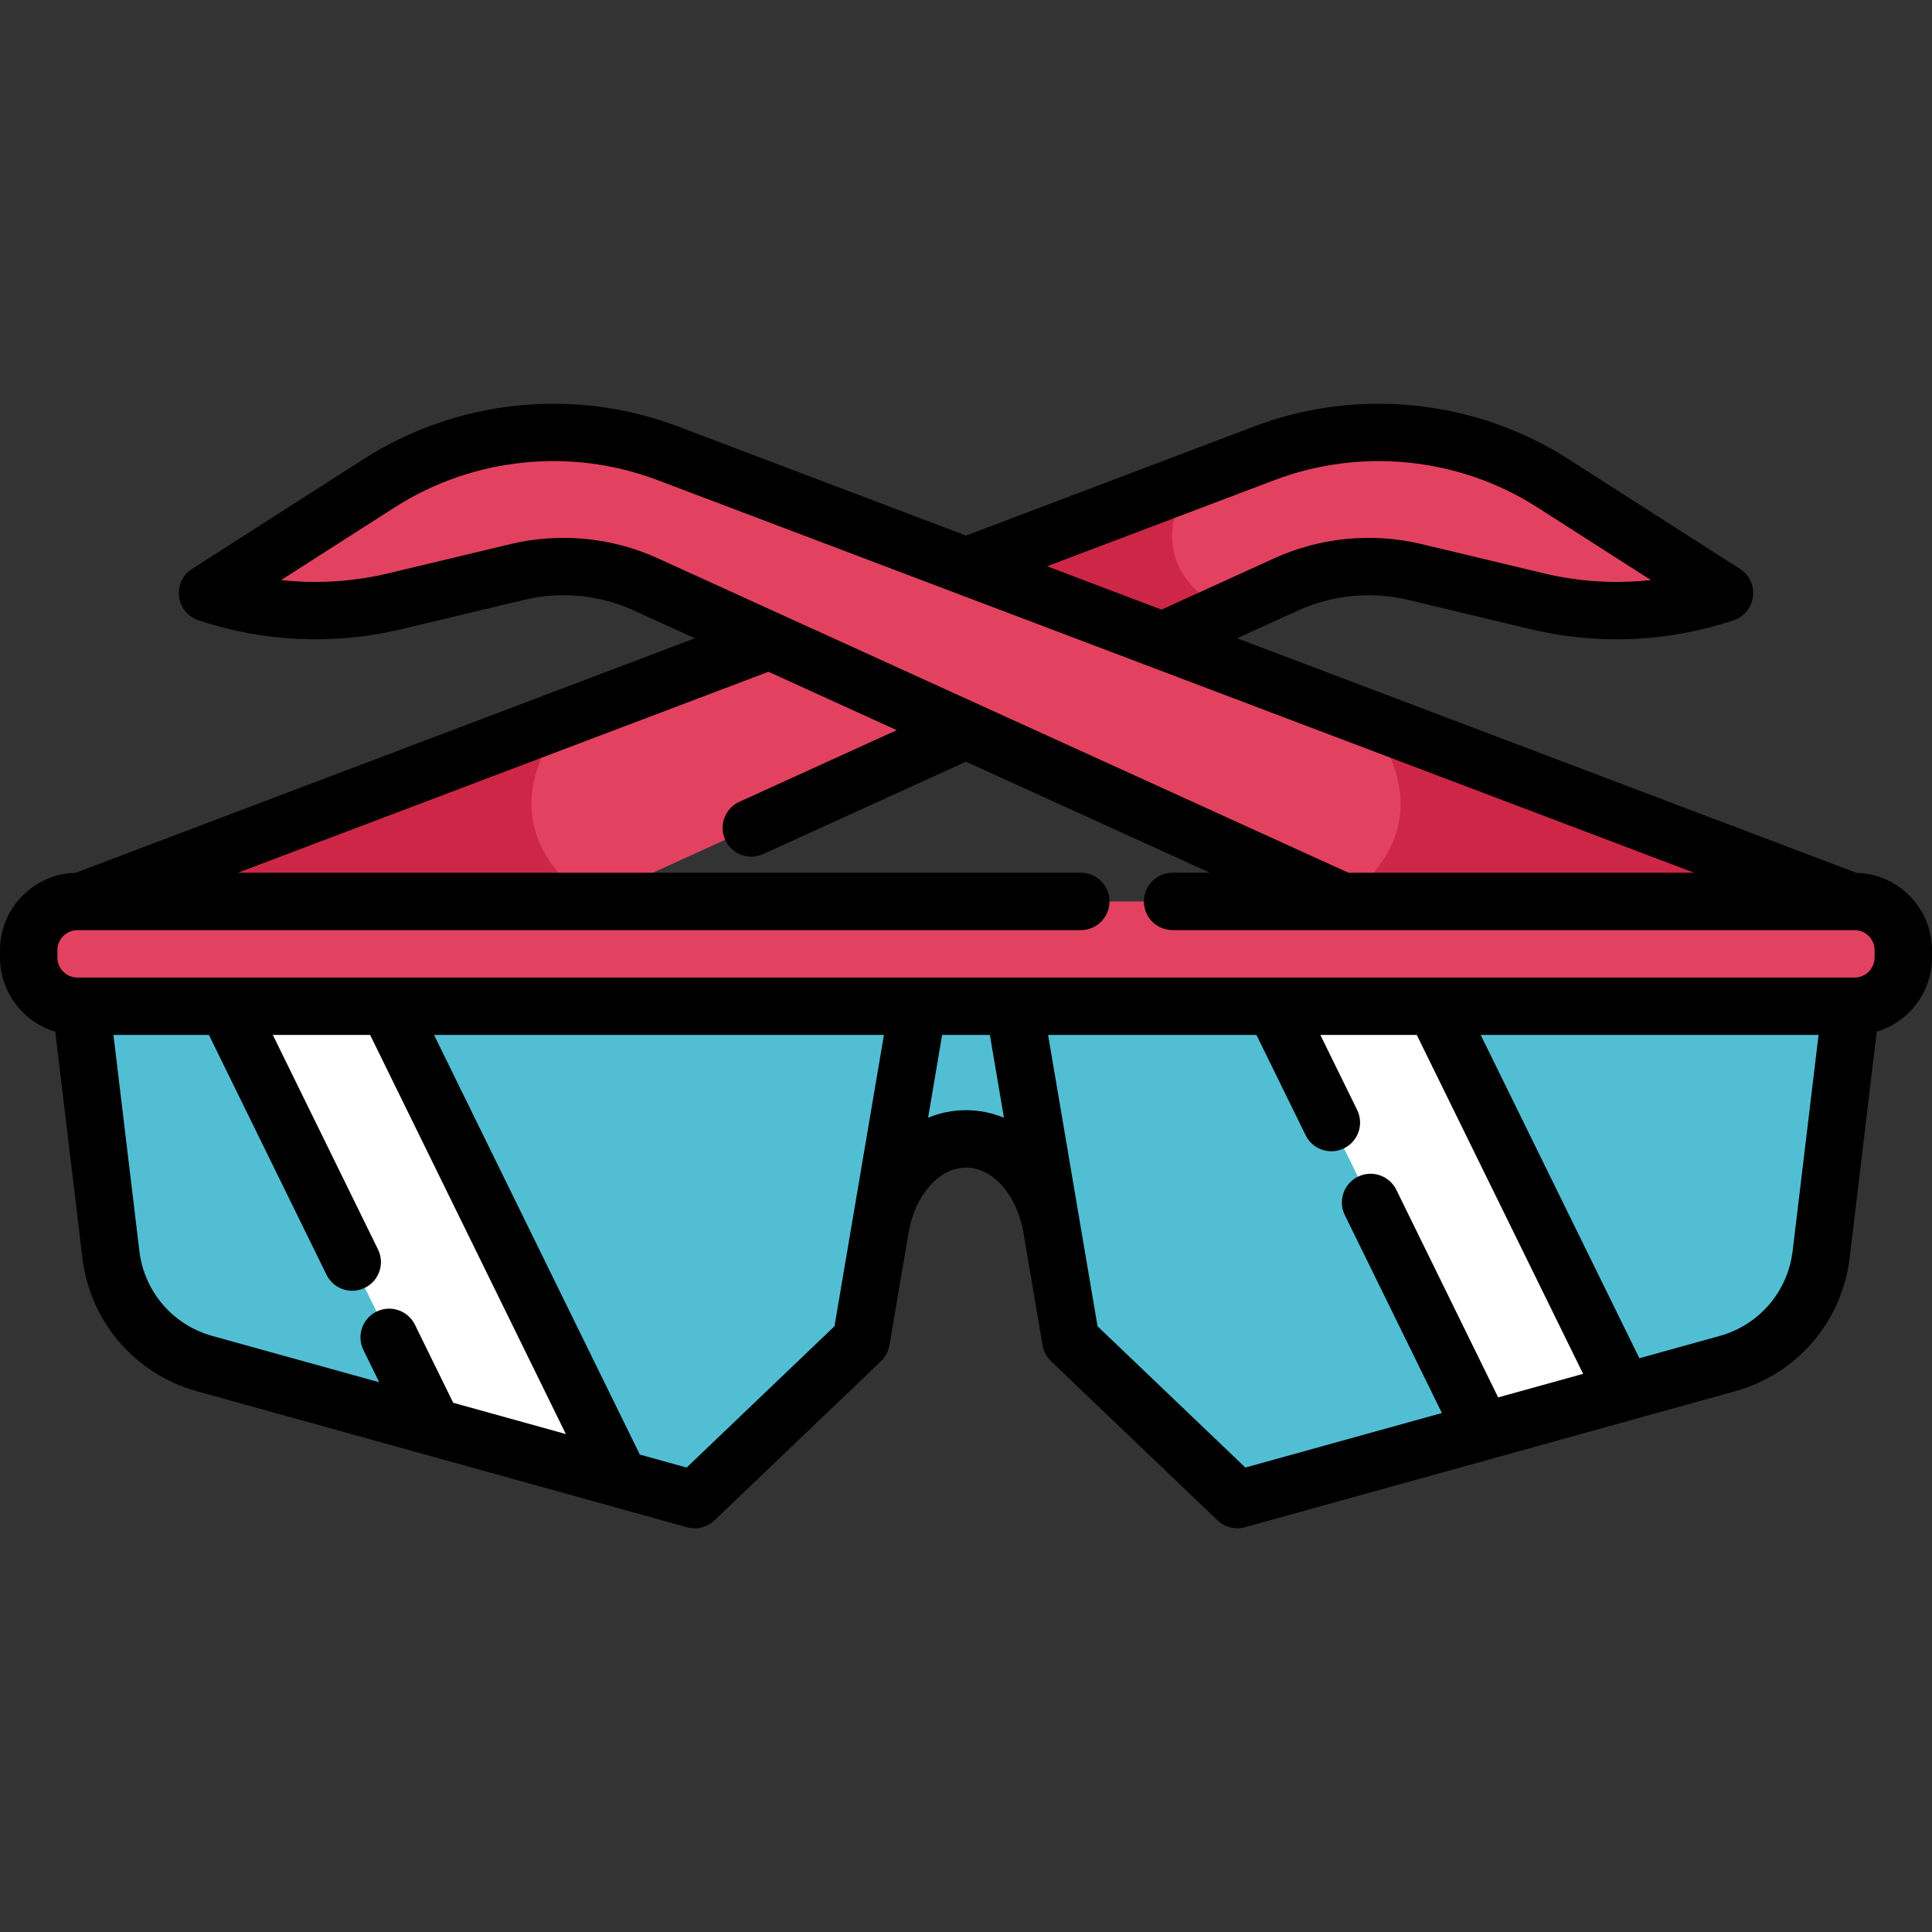 <?xml version="1.0" encoding="iso-8859-1"?>
<!-- Generator: Adobe Illustrator 19.0.0, SVG Export Plug-In . SVG Version: 6.00 Build 0)  -->
<svg xmlns="http://www.w3.org/2000/svg" xmlns:xlink="http://www.w3.org/1999/xlink" version="1.1" id="Layer_1" x="0px" y="0px" viewBox="0 0 512 512" style="enable-background:new 0 0 512 512;" xml:space="preserve">
<rect x="0" y="0" width="512" height="512" fill="#333333" stroke="none"/>
<path style="fill:#E24260;" d="M457.011,157.173c-9.267,3.092-18.929,4.643-28.611,4.643c-7.046,0-14.113-0.821-21.038-2.484  l-32.484-7.766c-11.376-2.717-23.339-1.561-33.985,3.285l-15.786,7.188l-43.738,19.912l-125.05,56.928H21.497l128.629-48.716h0.01  l79.527-30.122l85.6-32.423l19.872-7.523c25.265-9.571,53.583-6.631,76.344,7.939L457.011,157.173z"/>
<path style="fill:#CE2647;" d="M325.108,162.04l-43.738,19.912l-51.707-21.91l85.6-32.423  C315.263,127.619,299.924,149.012,325.108,162.04z"/>
<path style="fill:#E24260;" d="M490.506,238.886l-313.635-118.79c-25.271-9.572-53.582-6.628-76.343,7.94l-45.533,29.141l0,0  c16.021,5.34,33.218,6.089,49.643,2.162l32.487-7.769c11.377-2.72,23.336-1.565,33.982,3.281l184.578,84.035"/>
<path style="fill:#52BED3;" d="M490.506,266.667l-7.889,65.774c-1.654,13.788-11.468,25.212-24.849,28.924l-129.863,36.036  l-44.123-42.173l-5.062-29.827c-2.338-13.774-11.791-23.591-22.72-23.591l0,0c-10.927,0-20.382,9.816-22.72,23.591l-5.062,29.827  l-44.123,42.173L54.232,361.366c-13.381-3.713-23.195-15.137-24.849-28.924l-7.889-65.774"/>
<g>
	<path style="fill:#CE2647;" d="M156.32,238.881H21.497l128.629-48.716h0.01C150.136,190.164,125.57,216.525,156.32,238.881z"/>
	<path style="fill:#CE2647;" d="M355.683,238.881h134.823l-128.629-48.716h-0.01C361.867,190.164,386.433,216.525,355.683,238.881z"/>
</g>
<polyline style="fill:#FFFFFF;" points="114.781,378.172 60.11,266.671 102.829,266.671 164.234,391.888 "/>
<path style="fill:#E24260;" d="M491.47,266.667H20.531c-7.139,0-12.926-5.787-12.926-12.926v-1.929  c0-7.139,5.787-12.926,12.926-12.926h470.94c7.139,0,12.926,5.787,12.926,12.926v1.929  C504.396,260.879,498.609,266.667,491.47,266.667z"/>
<polyline style="fill:#FFFFFF;" points="380.198,266.667 430.401,368.96 392.976,379.345 337.709,266.667 "/>
<path d="M491.964,231.307l-164.117-62.16l16.189-7.372c9.063-4.124,19.386-5.124,29.063-2.817l32.493,7.771  c17.825,4.263,36.435,3.453,53.819-2.342c2.78-0.927,4.779-3.367,5.141-6.275c0.362-2.908-0.978-5.764-3.446-7.343l-45.533-29.145  c-24.674-15.785-55.758-19.014-83.144-8.637l-76.421,28.95l-76.445-28.954c-27.388-10.373-58.466-7.141-83.136,8.646l-45.533,29.14  c-2.468,1.58-3.808,4.436-3.446,7.343c0.361,2.908,2.361,5.348,5.141,6.275c17.384,5.795,35.993,6.605,53.816,2.343l32.487-7.768  c9.682-2.315,20.002-1.318,29.062,2.806l16.202,7.377l-164.111,62.16C8.951,231.566,0,240.655,0,251.812v1.929  c0,9.274,6.185,17.122,14.643,19.66l7.19,59.947c2.03,16.916,13.949,30.79,30.366,35.346l129.863,36.036  c2.58,0.717,5.35,0.021,7.288-1.83l44.123-42.173c1.183-1.13,1.969-2.612,2.243-4.225l5.072-29.88  c1.711-9.972,8.102-17.205,15.212-17.205c7.122,0,13.525,7.258,15.222,17.259l5.062,29.827c0.274,1.613,1.06,3.094,2.243,4.225  l44.123,42.173c1.434,1.371,3.322,2.107,5.255,2.107c0.678,0,1.362-0.091,2.033-0.277l129.863-36.036  c16.417-4.555,28.336-18.43,30.366-35.346l7.19-59.946c8.457-2.541,14.641-10.389,14.641-19.663v-1.929  C512,240.658,503.055,231.573,491.964,231.307z M337.818,127.21c22.914-8.681,48.918-5.98,69.559,7.225l30.12,19.28  c-9.442,1.044-19.032,0.458-28.367-1.774l-32.497-7.773c-12.954-3.089-26.767-1.753-38.897,3.766l-29.923,13.625l-30.338-11.49  L337.818,127.21z M135.358,144.174l-32.487,7.768c-9.335,2.232-18.923,2.818-28.363,1.774l30.12-19.277  c20.637-13.209,46.638-15.913,69.551-7.234l274.784,104.076h-91.627L174.258,147.93  C162.132,142.409,148.316,141.075,135.358,144.174z M237.645,193.499l-41.694,18.986c-3.822,1.741-5.509,6.249-3.77,10.072  c1.275,2.8,4.036,4.455,6.925,4.455c1.054,0,2.125-0.22,3.147-0.685l53.742-24.472l64.638,29.428h-9.881  c-4.199,0-7.604,3.405-7.604,7.604c0,4.199,3.405,7.604,7.604,7.604H491.47c2.935,0,5.322,2.388,5.322,5.322v1.929  c0,2.935-2.387,5.322-5.322,5.322H20.531c-2.935,0-5.323-2.388-5.323-5.322v-1.929c0-2.935,2.388-5.322,5.323-5.322h0.906  c0.021,0,0.042,0.005,0.062,0.005c0.034,0,0.07-0.004,0.105-0.005H286.42c4.199,0,7.604-3.405,7.604-7.604  c0-4.199-3.405-7.604-7.604-7.604H63.048l140.609-53.257L237.645,193.499z M36.934,331.536l-6.869-57.265h25.302l31.154,63.537  c1.321,2.694,4.022,4.258,6.832,4.258c1.123,0,2.265-0.25,3.342-0.779c3.771-1.849,5.329-6.405,3.48-10.175l-27.871-56.841h25.783  l51.866,105.765l-29.85-8.283l-10.144-20.687c-1.848-3.771-6.406-5.328-10.175-3.48c-3.771,1.849-5.329,6.405-3.48,10.175  l4.192,8.551l-44.232-12.274C45.814,351.138,38.226,342.306,36.934,331.536z M181.966,388.919l-12.407-3.443L115.026,274.27h119.227  l-12.192,71.807l-0.917,5.397L181.966,388.919z M256,294.208c-3.515,0-6.894,0.702-10.047,1.996l3.724-21.934h12.651l3.725,21.936  C262.898,294.911,259.517,294.208,256,294.208z M290.863,351.479l-13.109-77.209h55.216l13.033,26.572  c1.321,2.693,4.023,4.257,6.832,4.257c1.124,0,2.266-0.25,3.343-0.779c3.771-1.849,5.328-6.405,3.479-10.175l-9.748-19.876h25.551  l44.078,89.813l-22.514,6.247l-26.983-55.013c-1.849-3.771-6.405-5.328-10.175-3.479c-3.771,1.849-5.328,6.405-3.479,10.175  l25.728,52.453l-52.079,14.452L290.863,351.479z M475.067,331.535c-1.292,10.77-8.88,19.603-19.332,22.504l-21.287,5.907  l-42.047-85.675h89.535L475.067,331.535z"/>
<g>
</g>
<g>
</g>
<g>
</g>
<g>
</g>
<g>
</g>
<g>
</g>
<g>
</g>
<g>
</g>
<g>
</g>
<g>
</g>
<g>
</g>
<g>
</g>
<g>
</g>
<g>
</g>
<g>
</g>
</svg>
